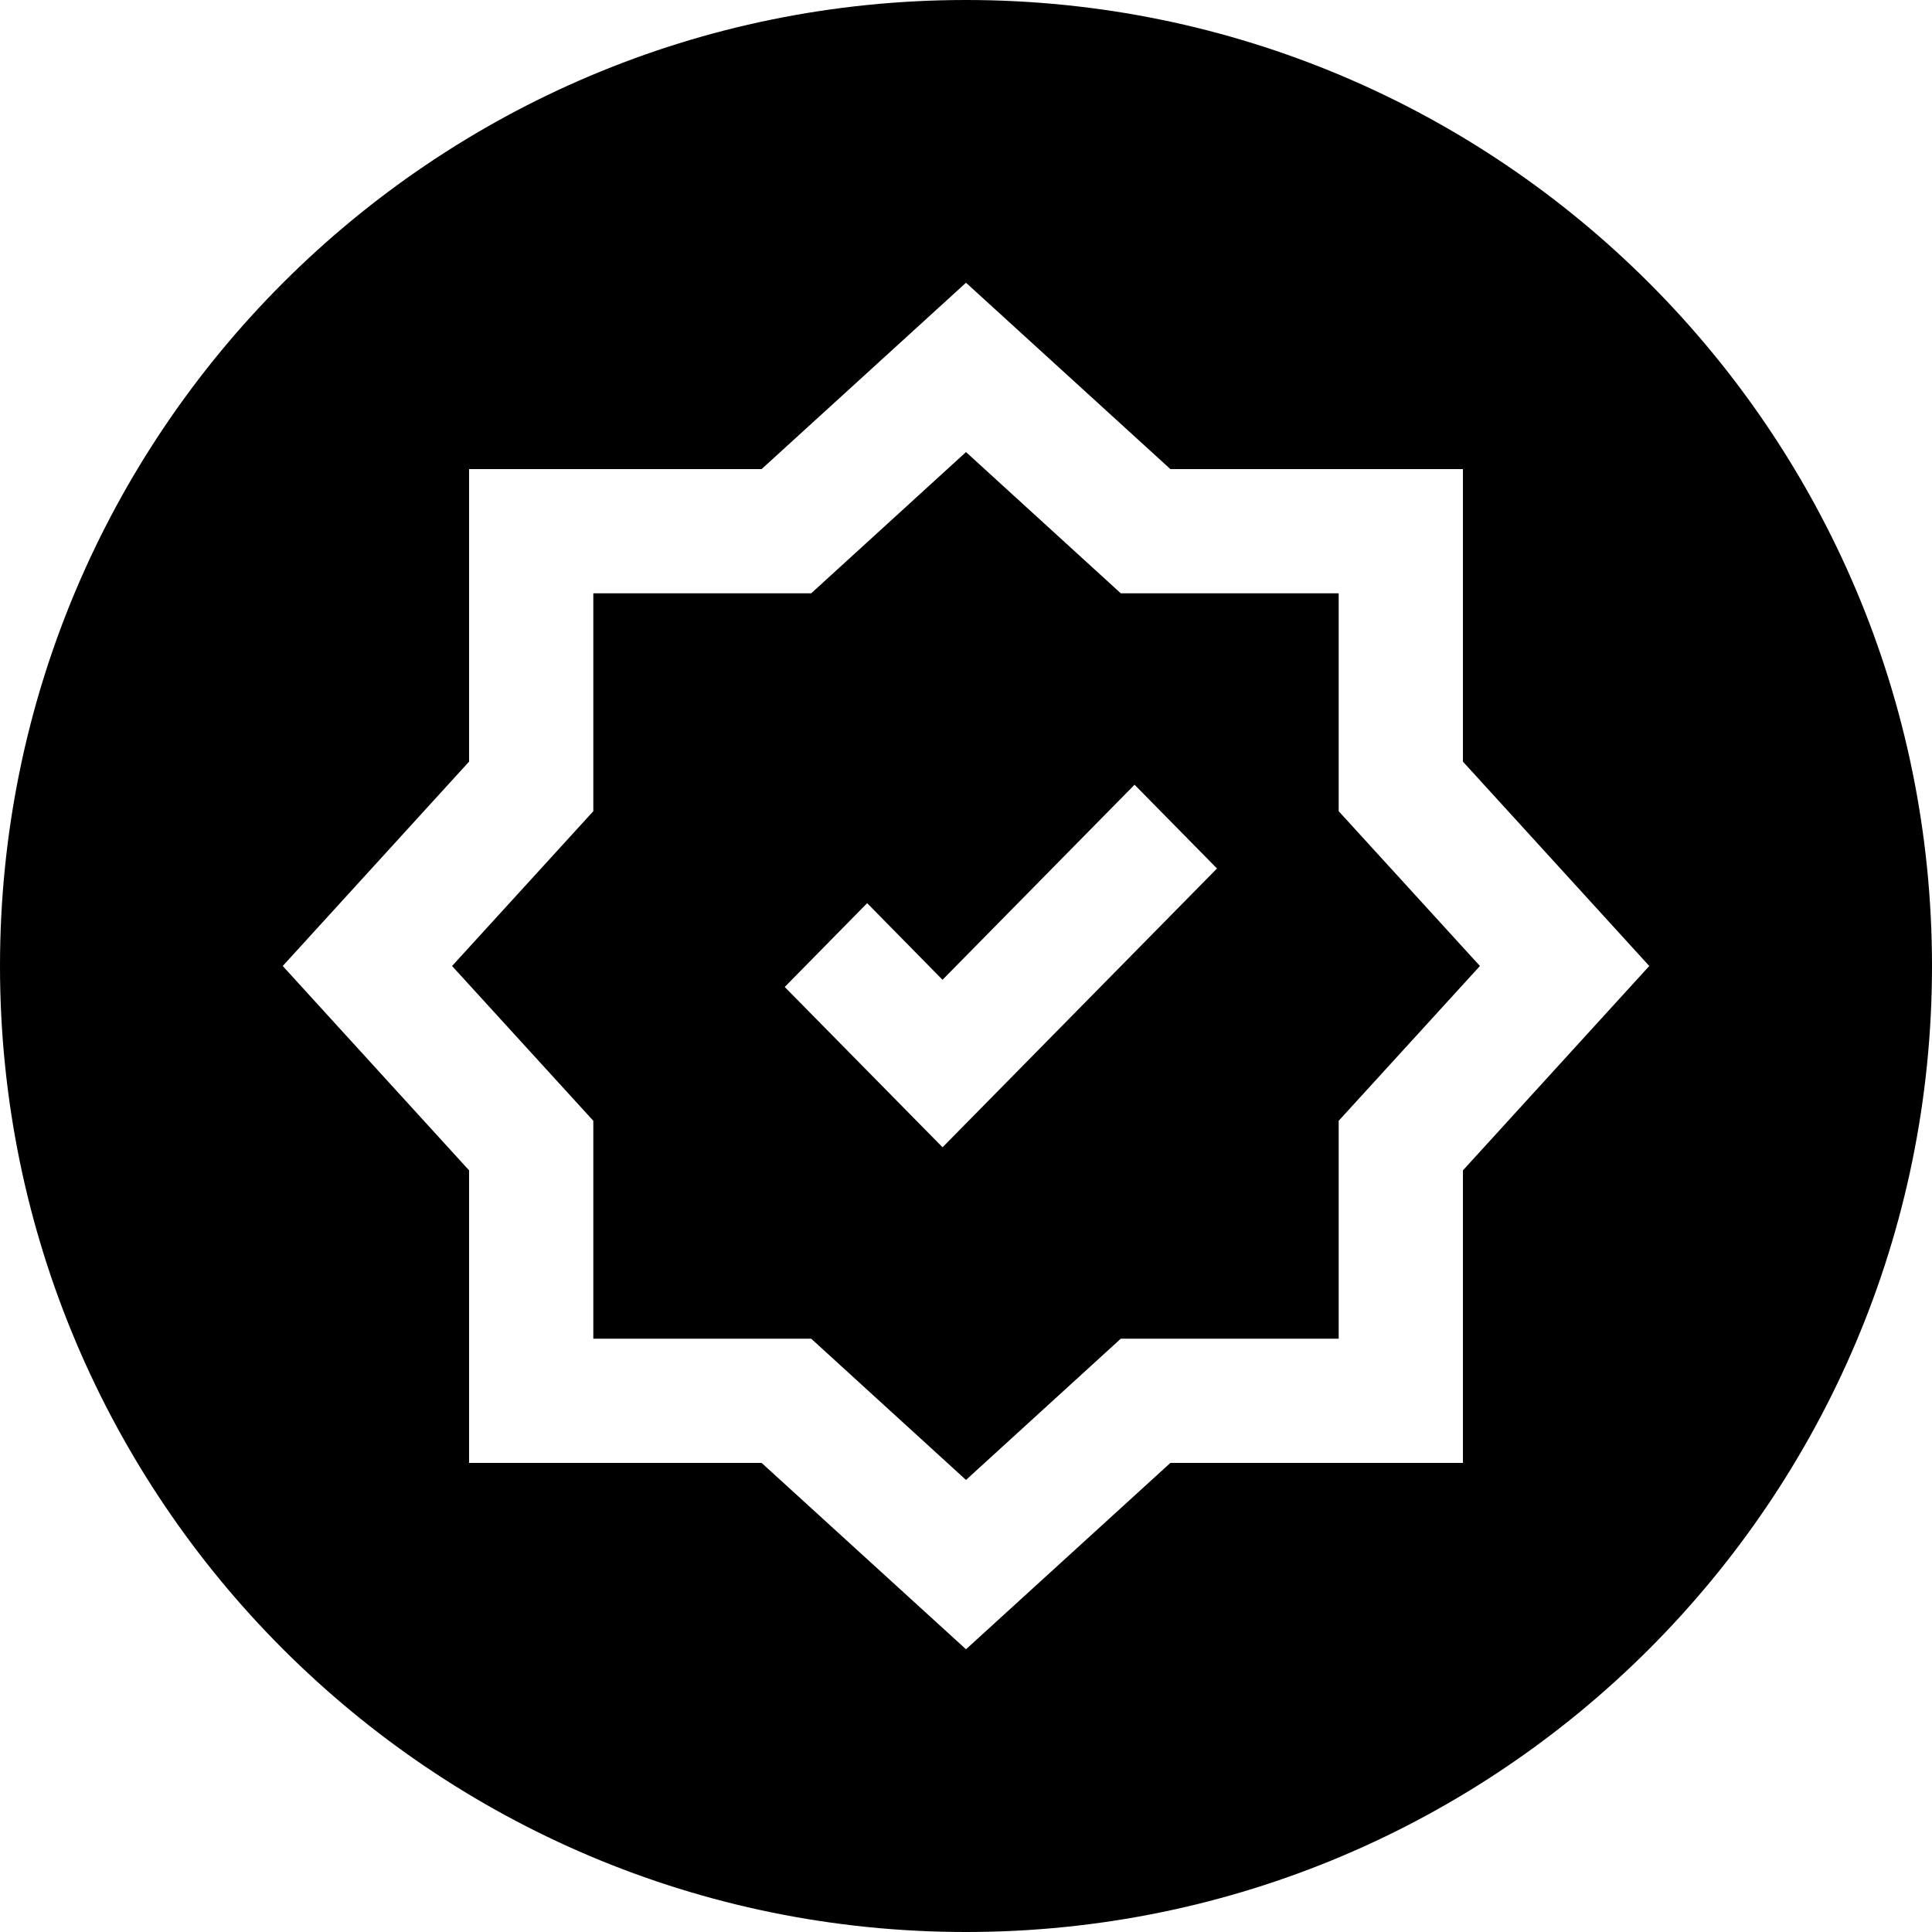 <svg width="82" height="82" viewBox="0 0 82 82" fill="none" xmlns="http://www.w3.org/2000/svg">
<g clip-path="url(#clip0_206_150)">
<path fill-rule="evenodd" clip-rule="evenodd" d="M41 82C63.644 82 82 63.644 82 41C82 18.356 63.644 0 41 0C18.356 0 0 18.356 0 41C0 63.644 18.356 82 41 82ZM25.182 34.43V25.182H34.43L41 19.187L47.57 25.182H56.818V34.43L62.813 41L56.818 47.57V56.818H47.57L41 62.813L34.43 56.818H25.182V47.57L19.187 41L25.182 34.43ZM19.909 19.909V32.326L12 41L19.909 49.674V62.091H32.326L41 70L49.674 62.091H62.091V49.674L70 41L62.091 32.326V19.909H49.674L41 12L32.326 19.909H19.909ZM51.653 36.861L48.154 33.306L40.003 41.585L36.805 38.333L33.306 41.89L40.005 48.694L51.653 36.861Z" fill="black"/>
</g>
<defs>
<clipPath id="clip0_206_150">
<rect width="82" height="82" fill="white"/>
</clipPath>
</defs>
</svg>
